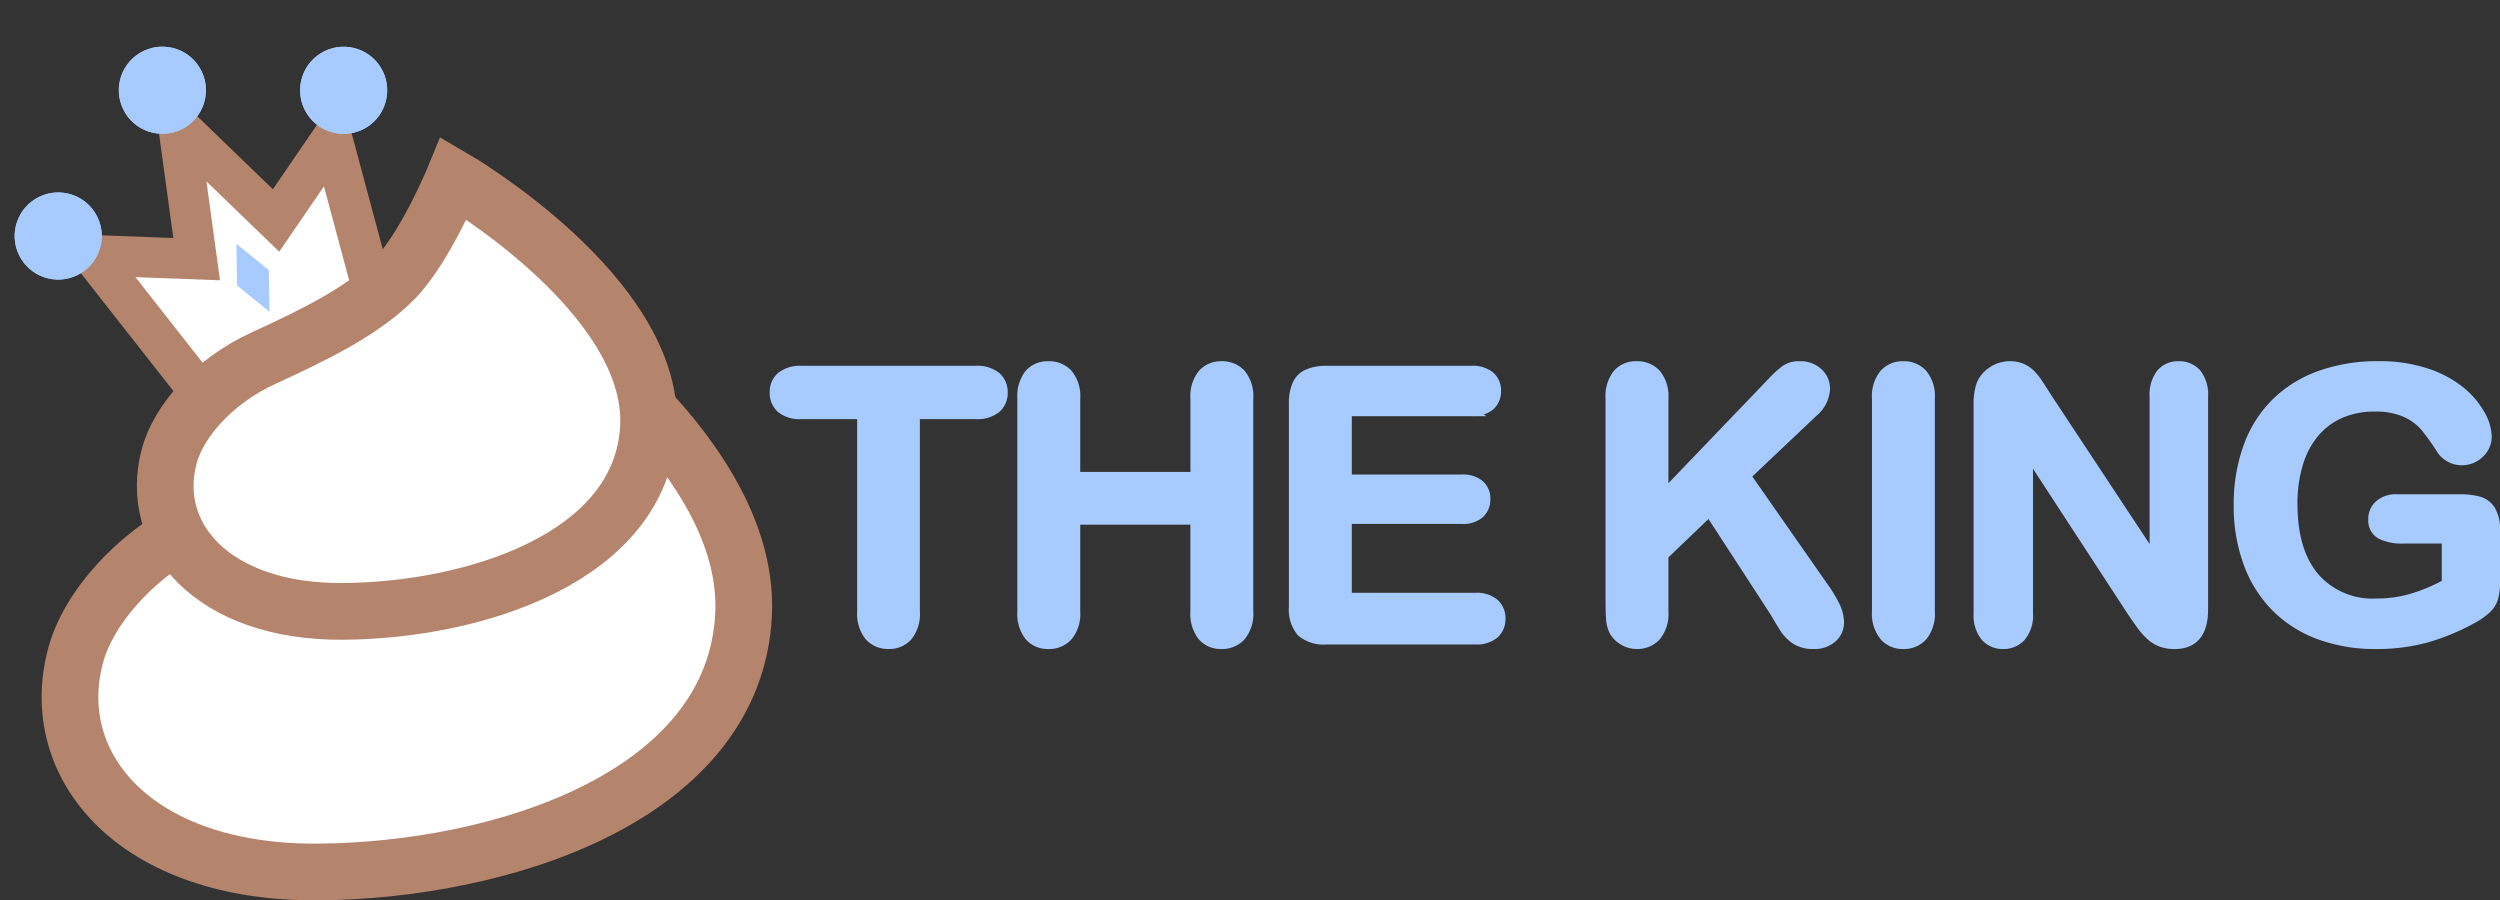 <svg xmlns="http://www.w3.org/2000/svg" width="308.578" height="111.129" viewBox="0 0 308.578 111.129">
  <rect x="0" y="0" width="308.578" height="111.129" fill="#333333" stroke="none"/>
  <g id="그룹_13" data-name="그룹 13" transform="translate(-137.543 -325.164)">
    <g id="그룹_8" data-name="그룹 8" transform="translate(-185.309 234.444)">
      <g id="그룹_4" data-name="그룹 4" transform="matrix(0.899, -0.438, 0.438, 0.899, 319.692, 110.846)">
        <g id="그룹_3" data-name="그룹 3" transform="translate(8.124 6.949)">
          <g id="그룹_2" data-name="그룹 2" transform="translate(0 0)">
            <path id="패스_3" data-name="패스 3" d="M0,9.672,4.713,31.54a20.9,20.9,0,0,0,11.8,4.119c6.652,0,12.143-4.119,12.143-4.119L32.889,9.672,22.242,15.729,16.509,0,11.341,15.729Z" transform="translate(0 0)" fill="#fff" stroke="#b4846c" stroke-width="5"/>
          </g>
        </g>
        <g id="타원_10" data-name="타원 10" transform="translate(-0.021 7.251)" fill="#a7caff" stroke="#a7caff" stroke-width="5">
          <ellipse cx="5.376" cy="5.376" rx="5.376" ry="5.376" stroke="none"/>
          <ellipse cx="5.376" cy="5.376" rx="2.876" ry="2.876" fill="none"/>
        </g>
        <path id="패스_4" data-name="패스 4" d="M2.174,0,4.349,4.663,2.174,9.327,0,4.663Z" transform="translate(22.529 23.125)" fill="#a7caff"/>
        <g id="타원_13" data-name="타원 13" transform="translate(19.418 -3.294)" fill="#a7caff" stroke="#a7caff" stroke-width="5">
          <ellipse cx="5.376" cy="5.376" rx="5.376" ry="5.376" stroke="none"/>
          <ellipse cx="5.376" cy="5.376" rx="2.876" ry="2.876" fill="none"/>
        </g>
        <g id="타원_14" data-name="타원 14" transform="translate(39.529 6.514)" fill="#a7caff" stroke="#a7caff" stroke-width="5">
          <ellipse cx="5.376" cy="5.376" rx="5.376" ry="5.376" stroke="none"/>
          <ellipse cx="5.376" cy="5.376" rx="2.876" ry="2.876" fill="none"/>
        </g>
      </g>
      <path id="패스_2" data-name="패스 2" d="M223.111,130.248s-4.974,12.106-10.4,17.53-13.676,9.432-22.4,13.44-14.555,10.975-16.136,16.706c-3.773,13.676,7.279,26.981,29.834,26.835s51.527-9.241,52.582-31.832S223.111,130.248,223.111,130.248Z" transform="translate(158.043 -6.41)" fill="#fff" stroke="#b4846c" stroke-width="7"/>
      <path id="패스_1" data-name="패스 1" d="M209.082,130.248s-3.569,8.686-7.46,12.578-9.813,6.767-16.072,9.643-10.443,7.875-11.577,11.986c-2.707,9.813,5.222,19.359,21.406,19.254s36.971-6.63,37.728-22.84S209.082,130.248,209.082,130.248Z" transform="translate(169.791 -17.524)" fill="#fff" stroke="#b4846c" stroke-width="7"/>
    </g>
    <path id="패스_14" data-name="패스 14" d="M-90.316-30.253h-7.378V-6a4.463,4.463,0,0,1-.934,3.108,3.132,3.132,0,0,1-2.414,1.013A3.178,3.178,0,0,1-103.49-2.9a4.434,4.434,0,0,1-.945-3.1V-30.253h-7.378a3.736,3.736,0,0,1-2.573-.763,2.588,2.588,0,0,1-.843-2.015,2.558,2.558,0,0,1,.877-2.05,3.8,3.8,0,0,1,2.539-.751h21.5a3.782,3.782,0,0,1,2.607.774,2.607,2.607,0,0,1,.854,2.027,2.556,2.556,0,0,1-.865,2.015A3.828,3.828,0,0,1-90.316-30.253ZM-77.9-32.3v9.564h14.6V-32.3a4.469,4.469,0,0,1,.922-3.074A3.107,3.107,0,0,1-59.958-36.4a3.222,3.222,0,0,1,2.471,1.013,4.39,4.39,0,0,1,.945,3.086V-6A4.4,4.4,0,0,1-57.5-2.9a3.213,3.213,0,0,1-2.459,1.025,3.082,3.082,0,0,1-2.437-1.036A4.553,4.553,0,0,1-63.306-6V-17.227H-77.9V-6a4.4,4.4,0,0,1-.956,3.1,3.213,3.213,0,0,1-2.459,1.025,3.082,3.082,0,0,1-2.437-1.036A4.553,4.553,0,0,1-84.666-6V-32.3a4.546,4.546,0,0,1,.9-3.074A3.09,3.09,0,0,1-81.319-36.4a3.222,3.222,0,0,1,2.471,1.013A4.39,4.39,0,0,1-77.9-32.3Zm48.758,1.685H-44.38v8.2h14.028a3.339,3.339,0,0,1,2.311.695,2.361,2.361,0,0,1,.763,1.833,2.451,2.451,0,0,1-.751,1.856,3.262,3.262,0,0,1-2.323.717H-44.38v9.5h15.759a3.449,3.449,0,0,1,2.4.74,2.542,2.542,0,0,1,.808,1.97,2.488,2.488,0,0,1-.808,1.924,3.449,3.449,0,0,1-2.4.74H-47a4.337,4.337,0,0,1-3.177-.979,4.376,4.376,0,0,1-.968-3.165v-25.1a5.628,5.628,0,0,1,.433-2.38,2.687,2.687,0,0,1,1.355-1.344A5.7,5.7,0,0,1-47-35.832h17.854a3.469,3.469,0,0,1,2.4.717,2.424,2.424,0,0,1,.786,1.879,2.451,2.451,0,0,1-.786,1.9A3.469,3.469,0,0,1-29.145-30.617ZM-5.3-32.3V-20.6L7.978-34.443a12.171,12.171,0,0,1,1.628-1.48,3.022,3.022,0,0,1,1.788-.478,3.282,3.282,0,0,1,2.357.854,2.764,2.764,0,0,1,.9,2.084,4.147,4.147,0,0,1-1.526,2.938L4.9-22.738,14.377-9.165a16.968,16.968,0,0,1,1.5,2.471,4.8,4.8,0,0,1,.5,2.061A2.566,2.566,0,0,1,15.5-2.7a3.345,3.345,0,0,1-2.38.82,4.014,4.014,0,0,1-2.3-.6,5.181,5.181,0,0,1-1.5-1.605q-.615-1-1.093-1.822L.235-18.206-5.3-12.9V-6a4.392,4.392,0,0,1-.956,3.108A3.231,3.231,0,0,1-8.714-1.878a3.3,3.3,0,0,1-1.662-.455,3.19,3.19,0,0,1-1.23-1.23,4.008,4.008,0,0,1-.387-1.48q-.068-.843-.068-2.437V-32.3a4.546,4.546,0,0,1,.9-3.074A3.09,3.09,0,0,1-8.714-36.4a3.222,3.222,0,0,1,2.471,1.013A4.39,4.39,0,0,1-5.3-32.3ZM20.823-6V-32.3a4.433,4.433,0,0,1,.934-3.074A3.116,3.116,0,0,1,24.171-36.4a3.222,3.222,0,0,1,2.471,1.013,4.39,4.39,0,0,1,.945,3.086V-6a4.434,4.434,0,0,1-.945,3.1,3.2,3.2,0,0,1-2.471,1.025,3.109,3.109,0,0,1-2.4-1.036A4.442,4.442,0,0,1,20.823-6ZM42.095-32.348l13,19.676V-32.53a4.359,4.359,0,0,1,.831-2.9,2.805,2.805,0,0,1,2.243-.968,2.892,2.892,0,0,1,2.3.968,4.318,4.318,0,0,1,.843,2.9V-6.273q0,4.4-3.644,4.4a4.825,4.825,0,0,1-1.64-.262,4.162,4.162,0,0,1-1.366-.831A8.1,8.1,0,0,1,53.481-4.3q-.547-.763-1.093-1.56L39.7-25.311V-5.749a4.174,4.174,0,0,1-.888,2.892,2.936,2.936,0,0,1-2.277.979,2.9,2.9,0,0,1-2.3-.991,4.255,4.255,0,0,1-.865-2.881V-31.505a7.291,7.291,0,0,1,.364-2.573,3.674,3.674,0,0,1,1.435-1.674,3.9,3.9,0,0,1,2.163-.649,3.739,3.739,0,0,1,1.56.3,3.757,3.757,0,0,1,1.139.8,8.228,8.228,0,0,1,1,1.3Q41.548-33.213,42.095-32.348ZM97.343-16.02v6.4a6.725,6.725,0,0,1-.251,2.038A3.229,3.229,0,0,1,96.17-6.2a8.686,8.686,0,0,1-1.719,1.184,27.04,27.04,0,0,1-5.83,2.391,23.5,23.5,0,0,1-6.1.751A19.882,19.882,0,0,1,75.5-3.062a14.752,14.752,0,0,1-5.4-3.439,15.181,15.181,0,0,1-3.427-5.465,20.431,20.431,0,0,1-1.2-7.173,20.956,20.956,0,0,1,1.161-7.128,14.63,14.63,0,0,1,3.416-5.488,14.993,14.993,0,0,1,5.488-3.45,21.045,21.045,0,0,1,7.333-1.2,18.192,18.192,0,0,1,5.966.9,13.128,13.128,0,0,1,4.213,2.266A10.1,10.1,0,0,1,95.5-30.344a5.874,5.874,0,0,1,.82,2.71,2.893,2.893,0,0,1-.945,2.175,3.171,3.171,0,0,1-2.266.9,3.052,3.052,0,0,1-1.4-.342,3.18,3.18,0,0,1-1.127-.956,26.927,26.927,0,0,0-2.118-2.96A6.833,6.833,0,0,0,86.127-30.5a8.907,8.907,0,0,0-3.746-.683,10.341,10.341,0,0,0-4.19.808,8.657,8.657,0,0,0-3.154,2.346,10.578,10.578,0,0,0-2,3.769,16.576,16.576,0,0,0-.695,4.942q0,5.875,2.7,9.041a9.356,9.356,0,0,0,7.526,3.165,15.341,15.341,0,0,0,4.406-.615,22.317,22.317,0,0,0,4.179-1.753V-14.9H85.911a5.739,5.739,0,0,1-2.858-.569,2.062,2.062,0,0,1-.968-1.936,2.376,2.376,0,0,1,.808-1.845,3.16,3.16,0,0,1,2.2-.729h7.674a9.791,9.791,0,0,1,2.391.25,2.7,2.7,0,0,1,1.583,1.116A4.554,4.554,0,0,1,97.343-16.02Z" transform="translate(348.278 406.65)" fill="#a7caff" stroke="#a7caff" stroke-width="1"/>
  </g>
</svg>
